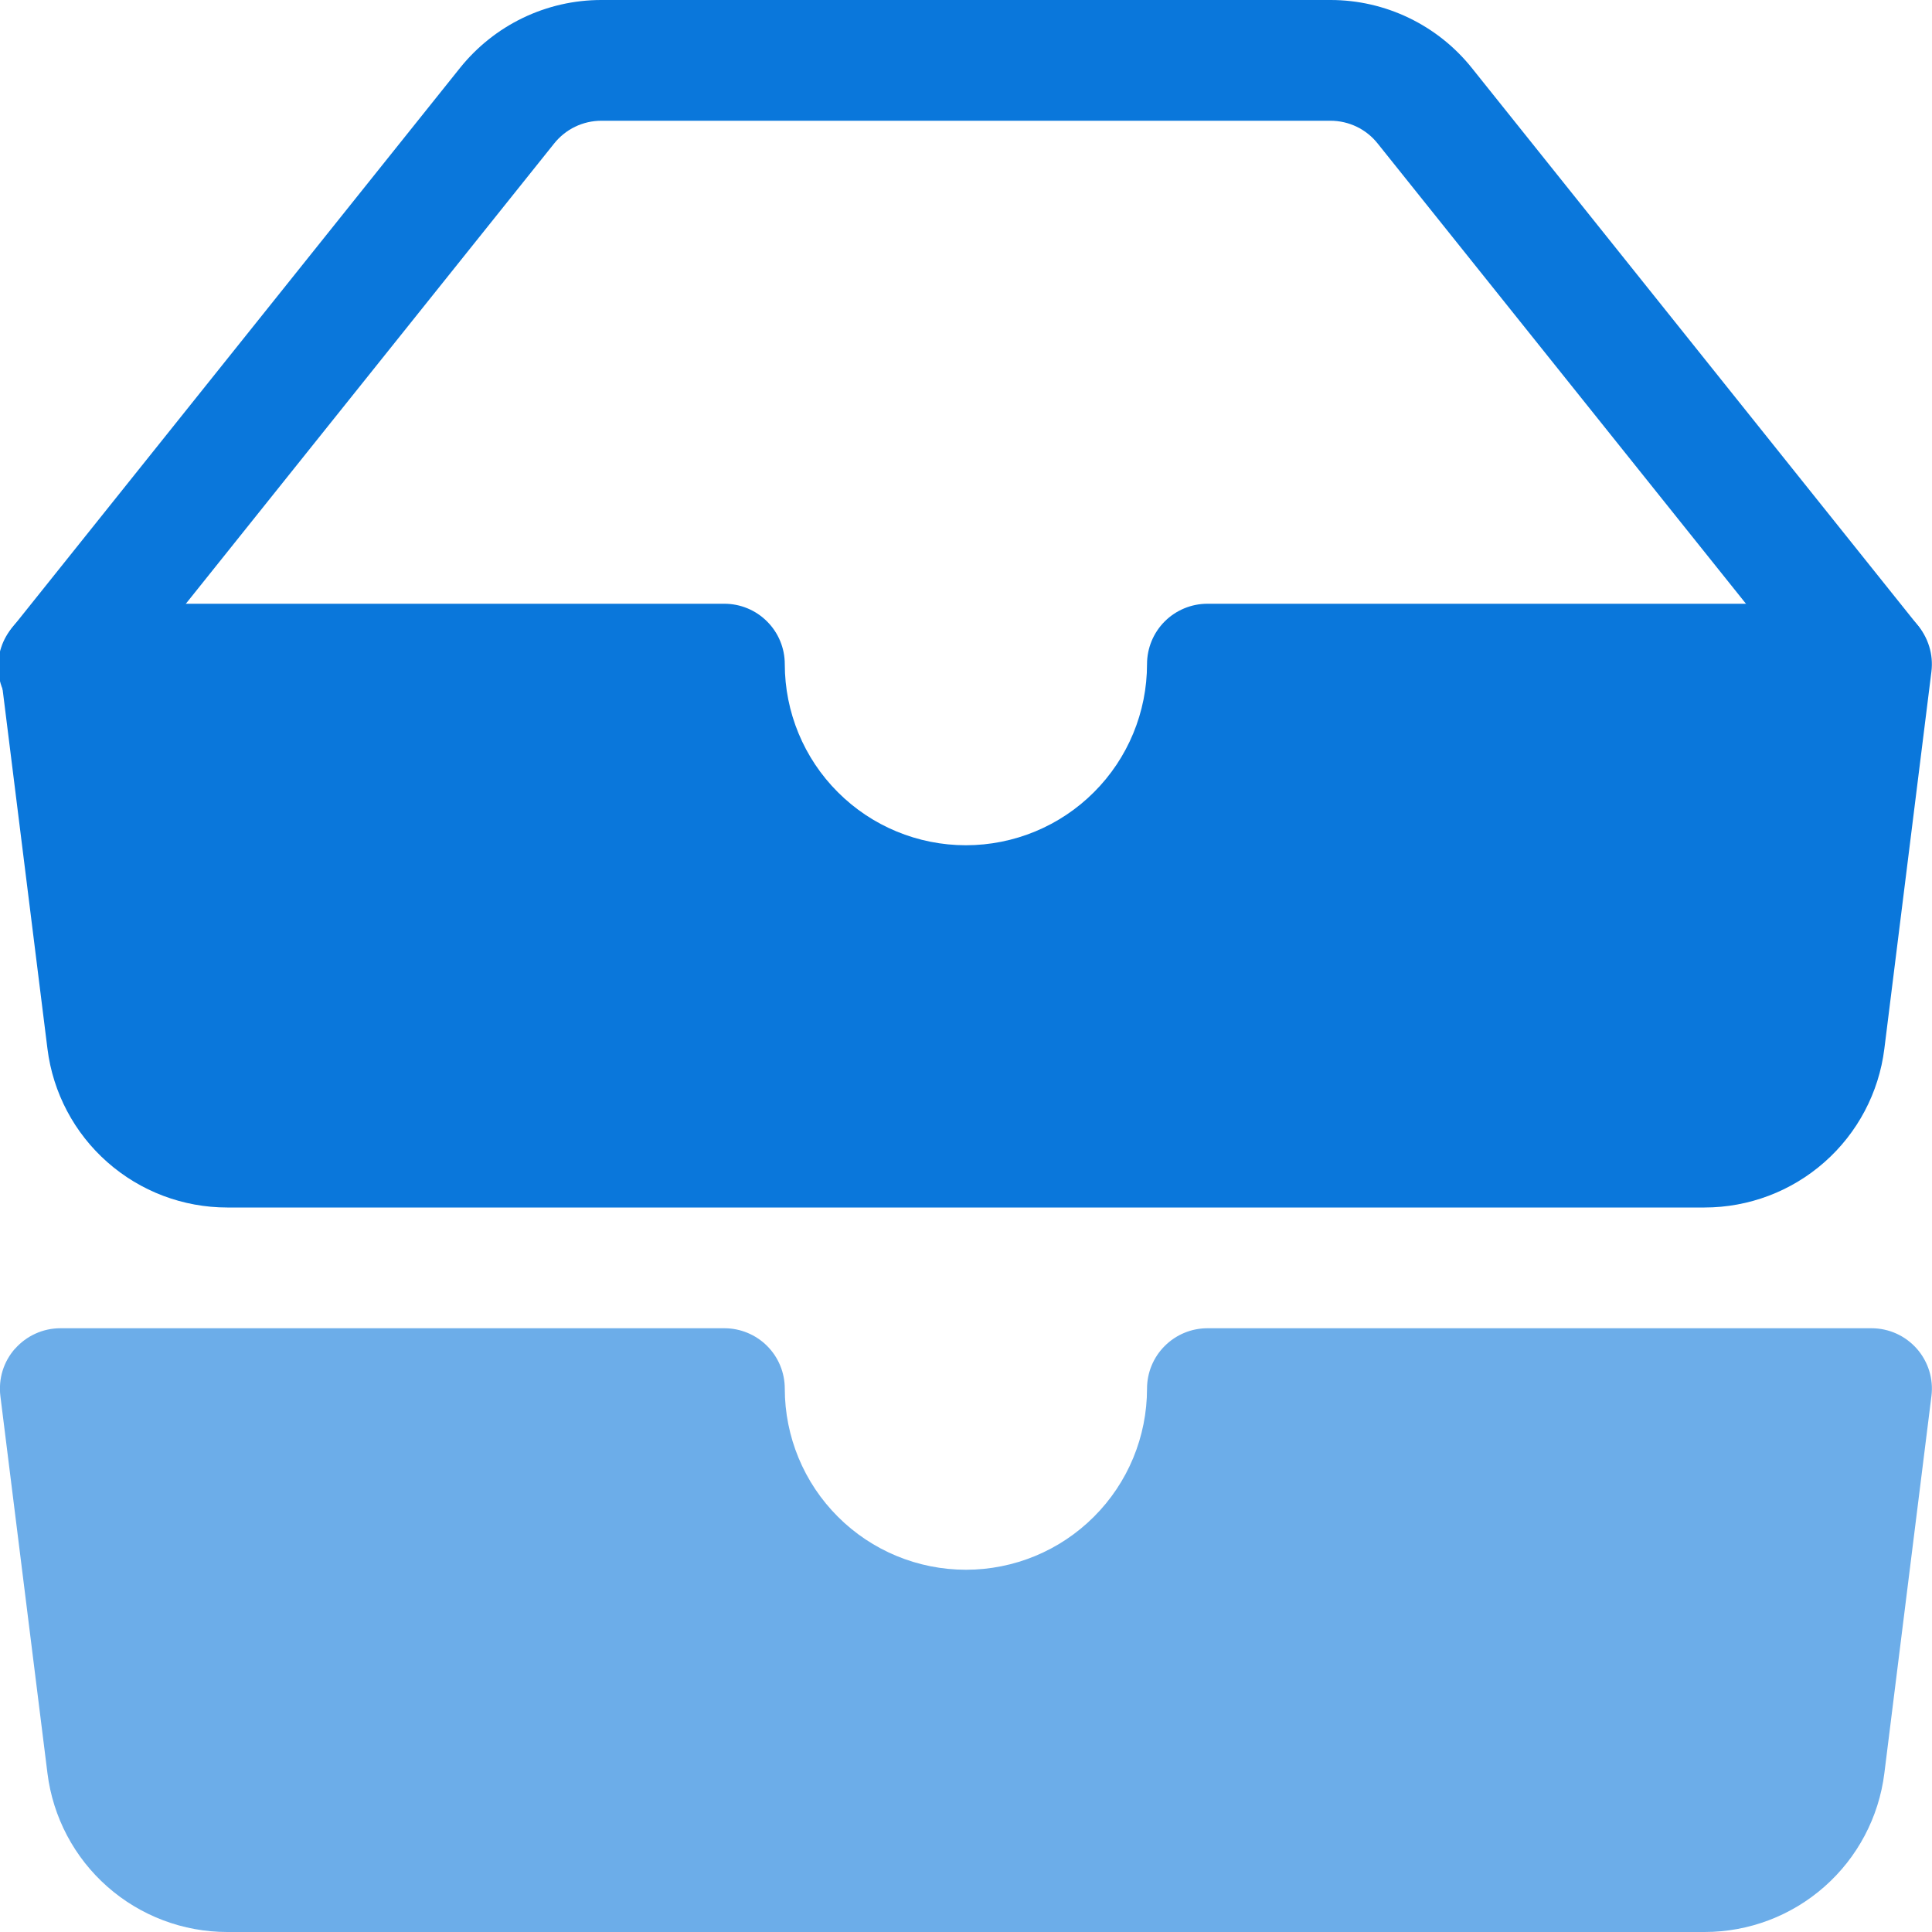 <svg width="30" height="30" viewBox="0 0 30 30" fill="none" xmlns="http://www.w3.org/2000/svg">
<g clip-path="url(#clip0_13266_15593)">
<path fill-rule="evenodd" clip-rule="evenodd" d="M7.142 1.056C7.406 0.727 7.739 0.461 8.119 0.278C8.499 0.095 8.915 0 9.336 0L20.661 0C21.082 0 21.498 0.095 21.878 0.278C22.258 0.461 22.592 0.727 22.855 1.056L29.792 9.727C29.934 9.923 29.995 10.165 29.962 10.403C29.93 10.642 29.807 10.86 29.619 11.01C29.431 11.161 29.192 11.233 28.952 11.212C28.712 11.191 28.489 11.078 28.33 10.898L21.392 2.228C21.305 2.118 21.193 2.029 21.067 1.968C20.94 1.907 20.802 1.875 20.661 1.875H9.336C9.196 1.875 9.057 1.907 8.93 1.968C8.804 2.029 8.693 2.118 8.605 2.228L1.667 10.898C1.593 11 1.498 11.087 1.389 11.152C1.281 11.217 1.16 11.259 1.034 11.276C0.908 11.293 0.78 11.284 0.658 11.251C0.536 11.217 0.422 11.158 0.323 11.079C0.224 11 0.142 10.901 0.082 10.79C0.022 10.678 -0.014 10.555 -0.026 10.428C-0.037 10.302 -0.022 10.175 0.018 10.054C0.057 9.934 0.121 9.823 0.205 9.727L7.142 1.056Z" fill="#0A77DB"/>
<path fill-rule="evenodd" clip-rule="evenodd" d="M0.233 9.694C0.321 9.594 0.429 9.514 0.55 9.459C0.671 9.404 0.803 9.375 0.936 9.375H11.248C11.497 9.375 11.736 9.474 11.911 9.65C12.087 9.825 12.186 10.064 12.186 10.312C12.186 11.058 12.482 11.774 13.01 12.301C13.537 12.829 14.252 13.125 14.998 13.125C15.744 13.125 16.46 12.829 16.987 12.301C17.515 11.774 17.811 11.058 17.811 10.312C17.811 10.064 17.91 9.825 18.085 9.65C18.261 9.474 18.5 9.375 18.748 9.375H29.061C29.194 9.375 29.325 9.403 29.446 9.458C29.567 9.513 29.676 9.592 29.764 9.692C29.851 9.792 29.917 9.909 29.956 10.036C29.996 10.163 30.007 10.297 29.991 10.429L29.26 16.286C29.175 16.967 28.844 17.593 28.33 18.046C27.816 18.5 27.153 18.75 26.468 18.75H3.529C2.843 18.75 2.181 18.5 1.667 18.046C1.153 17.593 0.822 16.967 0.737 16.286L0.006 10.429C-0.011 10.297 0.001 10.163 0.04 10.036C0.079 9.909 0.145 9.792 0.233 9.692V9.694Z" fill="#0A77DB"/>
<path d="M0.55 20.709C0.429 20.764 0.321 20.844 0.233 20.944V20.942C0.145 21.042 0.079 21.159 0.04 21.286C0.001 21.413 -0.01 21.547 0.006 21.679L0.737 27.536C0.822 28.217 1.153 28.843 1.667 29.296C2.181 29.75 2.844 30 3.529 30H26.468C27.154 30 27.816 29.75 28.33 29.296C28.844 28.843 29.175 28.217 29.26 27.536L29.991 21.679C30.008 21.547 29.996 21.413 29.957 21.286C29.917 21.159 29.852 21.042 29.764 20.942C29.676 20.843 29.568 20.763 29.447 20.708C29.325 20.653 29.194 20.625 29.061 20.625H18.749C18.5 20.625 18.262 20.724 18.086 20.9C17.91 21.075 17.811 21.314 17.811 21.562C17.811 22.308 17.515 23.024 16.987 23.551C16.46 24.079 15.745 24.375 14.999 24.375C14.253 24.375 13.537 24.079 13.01 23.551C12.482 23.024 12.186 22.308 12.186 21.562C12.186 21.314 12.087 21.075 11.912 20.9C11.736 20.724 11.497 20.625 11.249 20.625H0.936C0.803 20.625 0.671 20.654 0.55 20.709Z" fill="#0A77DB" fill-opacity="0.6"/>
</g>
<defs>
<clipPath id="clip0_13266_15593">
<rect width="30" height="30" fill="white" transform="translate(-0.001)"/>
</clipPath>
</defs>
</svg>
